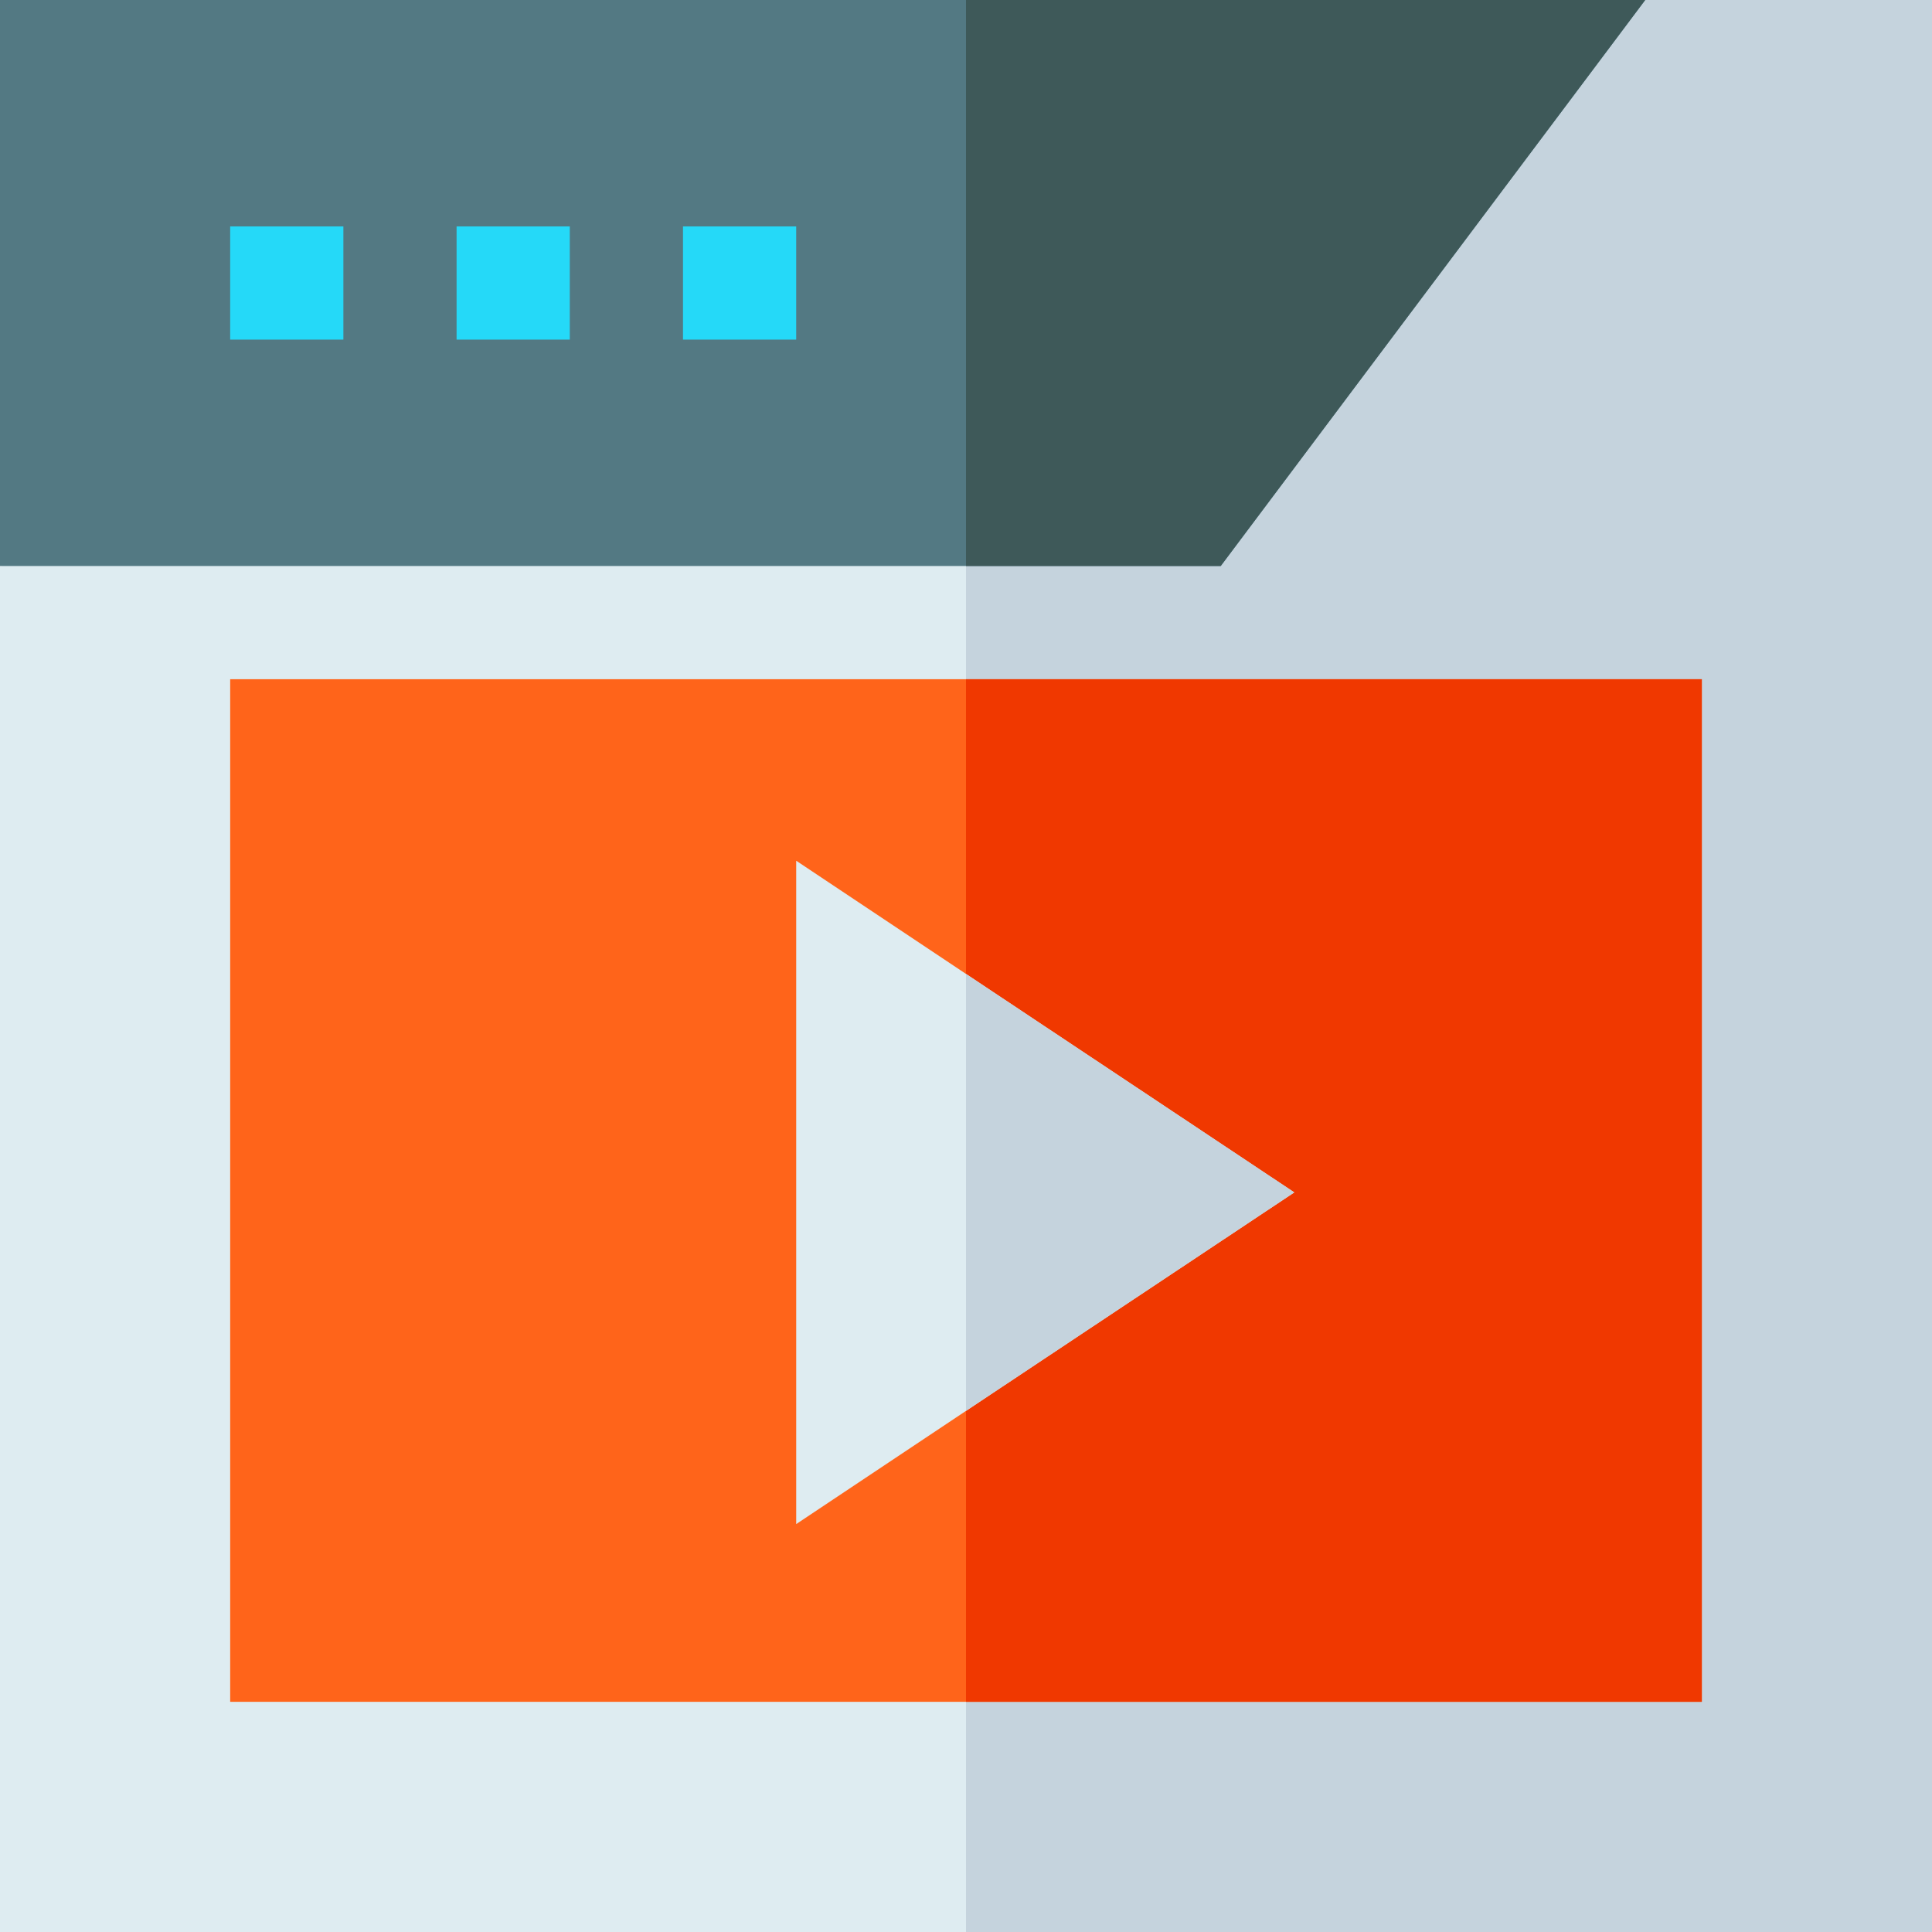 <svg height="512pt" viewBox="0 0 512 512" width="512pt" xmlns="http://www.w3.org/2000/svg"><path d="m512 0v512h-512v-362l256-26.102 37.5-3.898 142.5-120zm0 0" fill="#deecf1"/><path d="m512 0v512h-256v-388.102l37.5-3.898 142.5-120zm0 0" fill="#c5d3dd"/><path d="m436 0-112.5 150h-323.5v-150zm0 0" fill="#537983"/><path d="m323.5 150h-67.5v-150h180zm0 0" fill="#3e5959"/><g fill="#25d9f8"><path d="m121 60h30v30h-30zm0 0"/><path d="m181 60h30v30h-30zm0 0"/><path d="m61 60h30v30h-30zm0 0"/></g><path d="m61 180v271h390v-271zm0 0" fill="#ff641a"/><path d="m256 180h195v271h-195zm0 0" fill="#f03800"/><path d="m256 258.102-45-30v175.797l45-30 87-57.898zm0 0" fill="#deecf1"/><path d="m343 316-87 57.898v-115.797zm0 0" fill="#c5d3dd"/></svg>